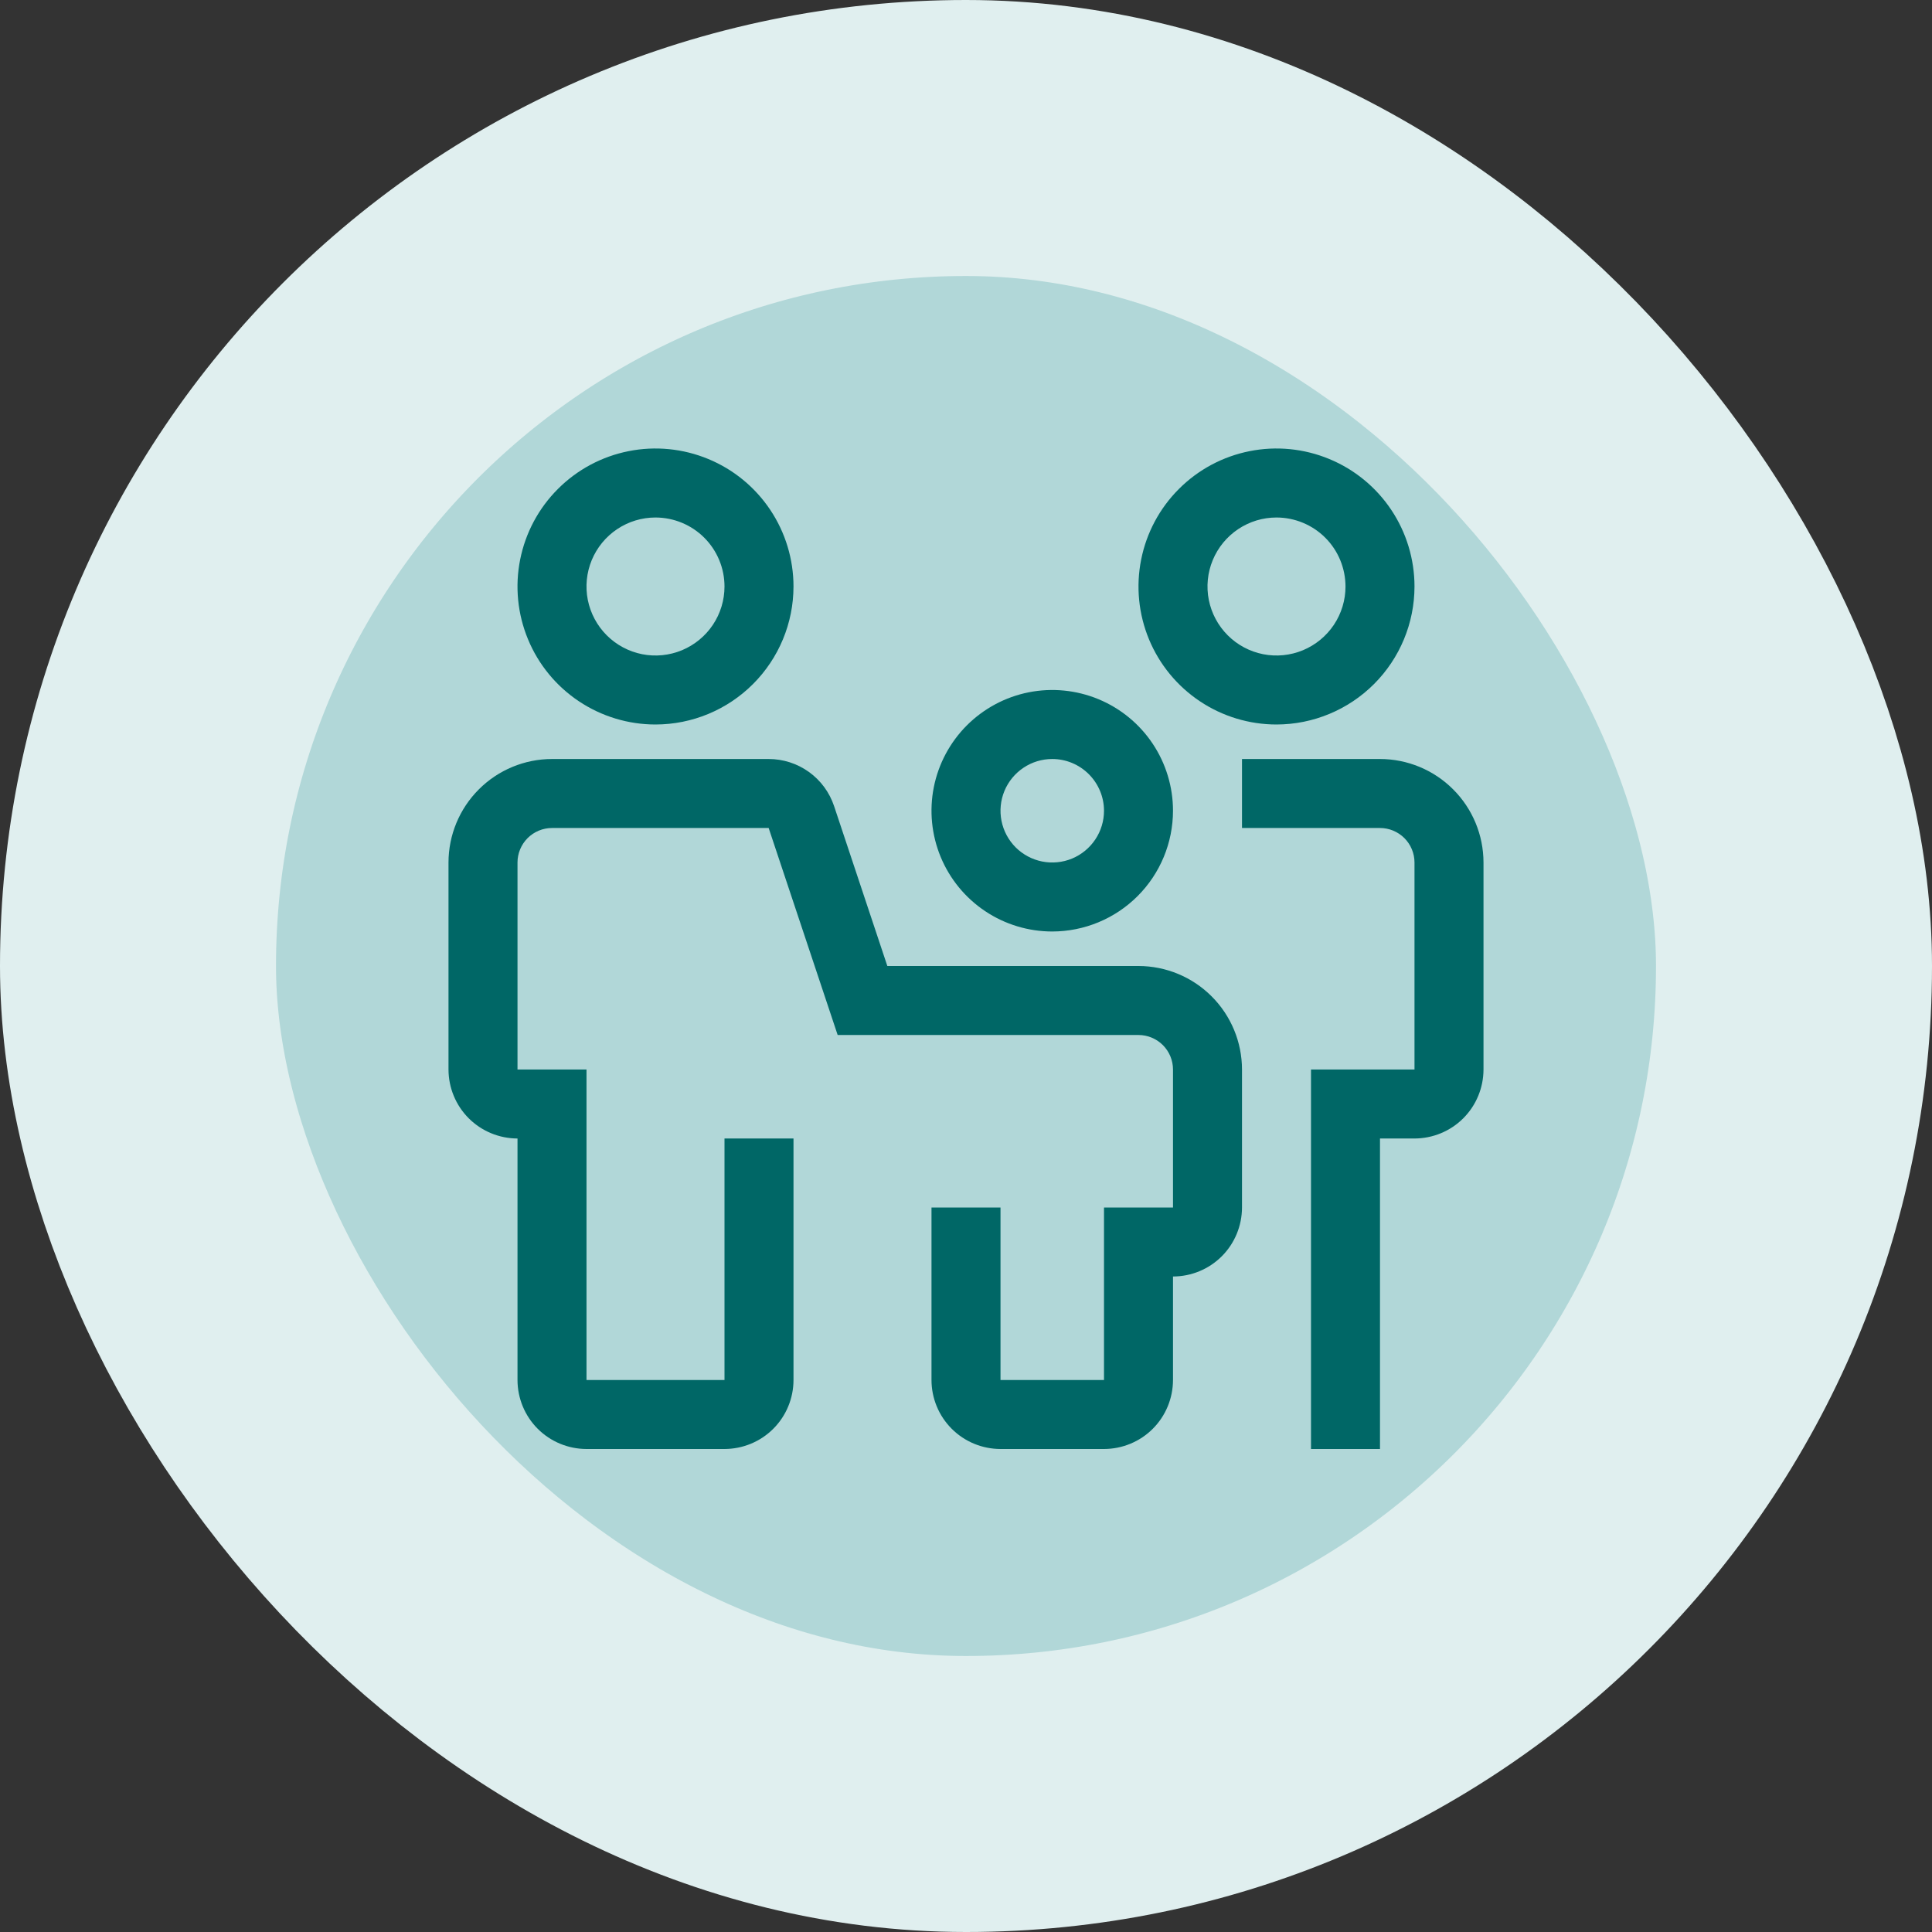 <svg width="56" height="56" viewBox="0 0 56 56" fill="none" xmlns="http://www.w3.org/2000/svg">
<rect x="0" y="0" width="56" height="56" fill="#333333" stroke="none"/>
<rect x="4" y="4" width="48" height="48" rx="24" fill="#B1D7D8"/>
<path d="M32 42H29C28.47 41.999 27.961 41.789 27.586 41.414C27.211 41.039 27 40.53 27 40V35H29V40H32V35H34V31C34 30.735 33.894 30.481 33.707 30.293C33.519 30.106 33.265 30 33 30H24.28L22.28 24H16C15.735 24 15.481 24.106 15.293 24.293C15.106 24.481 15 24.735 15 25V31H17V40H21V33H23V40C23 40.53 22.789 41.039 22.414 41.414C22.039 41.789 21.53 41.999 21 42H17C16.47 41.999 15.961 41.789 15.586 41.414C15.211 41.039 15.001 40.53 15 40V33C14.47 32.999 13.961 32.789 13.586 32.414C13.211 32.039 13.001 31.53 13 31V25C13.001 24.205 13.317 23.442 13.88 22.88C14.442 22.317 15.205 22.001 16 22H22.28C22.7 22 23.109 22.132 23.449 22.377C23.79 22.622 24.044 22.969 24.177 23.367L25.72 28H33C33.795 28.001 34.558 28.317 35.12 28.88C35.683 29.442 35.999 30.205 36 31V35C35.999 35.53 35.789 36.039 35.414 36.414C35.039 36.789 34.53 36.999 34 37V40C33.999 40.53 33.789 41.039 33.414 41.414C33.039 41.789 32.53 41.999 32 42ZM40 42H38V31H41V25C41 24.735 40.894 24.481 40.707 24.293C40.519 24.106 40.265 24 40 24H36V22H40C40.795 22.001 41.558 22.317 42.12 22.88C42.683 23.442 42.999 24.205 43 25V31C42.999 31.53 42.789 32.039 42.414 32.414C42.039 32.789 41.53 32.999 41 33H40V42ZM19 21C18.209 21 17.436 20.765 16.778 20.326C16.12 19.886 15.607 19.262 15.305 18.531C15.002 17.8 14.922 16.996 15.077 16.22C15.231 15.444 15.612 14.731 16.172 14.172C16.731 13.612 17.444 13.231 18.22 13.077C18.996 12.922 19.8 13.002 20.531 13.305C21.262 13.607 21.886 14.12 22.326 14.778C22.765 15.435 23 16.209 23 17C22.999 18.061 22.577 19.077 21.827 19.827C21.077 20.577 20.061 20.999 19 21ZM19 15C18.604 15 18.218 15.117 17.889 15.337C17.56 15.557 17.304 15.869 17.152 16.235C17.001 16.6 16.961 17.002 17.038 17.39C17.116 17.778 17.306 18.134 17.586 18.414C17.866 18.694 18.222 18.884 18.61 18.962C18.998 19.039 19.4 18.999 19.765 18.848C20.131 18.696 20.443 18.44 20.663 18.111C20.883 17.782 21 17.396 21 17C21 16.47 20.789 15.961 20.414 15.586C20.039 15.211 19.53 15.001 19 15ZM37 21C36.209 21 35.435 20.765 34.778 20.326C34.12 19.886 33.607 19.262 33.304 18.531C33.002 17.8 32.922 16.996 33.077 16.22C33.231 15.444 33.612 14.731 34.172 14.172C34.731 13.612 35.444 13.231 36.22 13.077C36.996 12.922 37.8 13.002 38.531 13.305C39.262 13.607 39.886 14.12 40.326 14.778C40.765 15.435 41 16.209 41 17C40.999 18.061 40.577 19.077 39.827 19.827C39.077 20.577 38.06 20.999 37 21ZM37 15C36.604 15 36.218 15.117 35.889 15.337C35.56 15.557 35.304 15.869 35.152 16.235C35.001 16.6 34.961 17.002 35.038 17.39C35.116 17.778 35.306 18.134 35.586 18.414C35.865 18.694 36.222 18.884 36.61 18.962C36.998 19.039 37.4 18.999 37.765 18.848C38.131 18.696 38.443 18.44 38.663 18.111C38.883 17.782 39 17.396 39 17C38.999 16.47 38.789 15.961 38.414 15.586C38.039 15.211 37.53 15.001 37 15Z" fill="#006766"/>
<path d="M30.5 27C29.808 27 29.131 26.795 28.555 26.41C27.98 26.026 27.531 25.479 27.266 24.839C27.002 24.2 26.932 23.496 27.067 22.817C27.202 22.138 27.536 21.515 28.025 21.025C28.515 20.536 29.138 20.202 29.817 20.067C30.496 19.932 31.2 20.002 31.839 20.266C32.479 20.531 33.026 20.98 33.41 21.555C33.795 22.131 34 22.808 34 23.5C33.999 24.428 33.63 25.318 32.974 25.974C32.318 26.63 31.428 26.999 30.5 27ZM30.5 22C30.203 22 29.913 22.088 29.667 22.253C29.42 22.418 29.228 22.652 29.114 22.926C29.001 23.2 28.971 23.502 29.029 23.793C29.087 24.084 29.23 24.351 29.439 24.561C29.649 24.77 29.916 24.913 30.207 24.971C30.498 25.029 30.8 24.999 31.074 24.886C31.348 24.772 31.582 24.58 31.747 24.333C31.912 24.087 32 23.797 32 23.5C32 23.102 31.841 22.721 31.56 22.44C31.279 22.159 30.898 22 30.5 22Z" fill="#006766"/>
<rect x="4" y="4" width="48" height="48" rx="24" stroke="#E0EFEF" stroke-width="8"/>
</svg>
